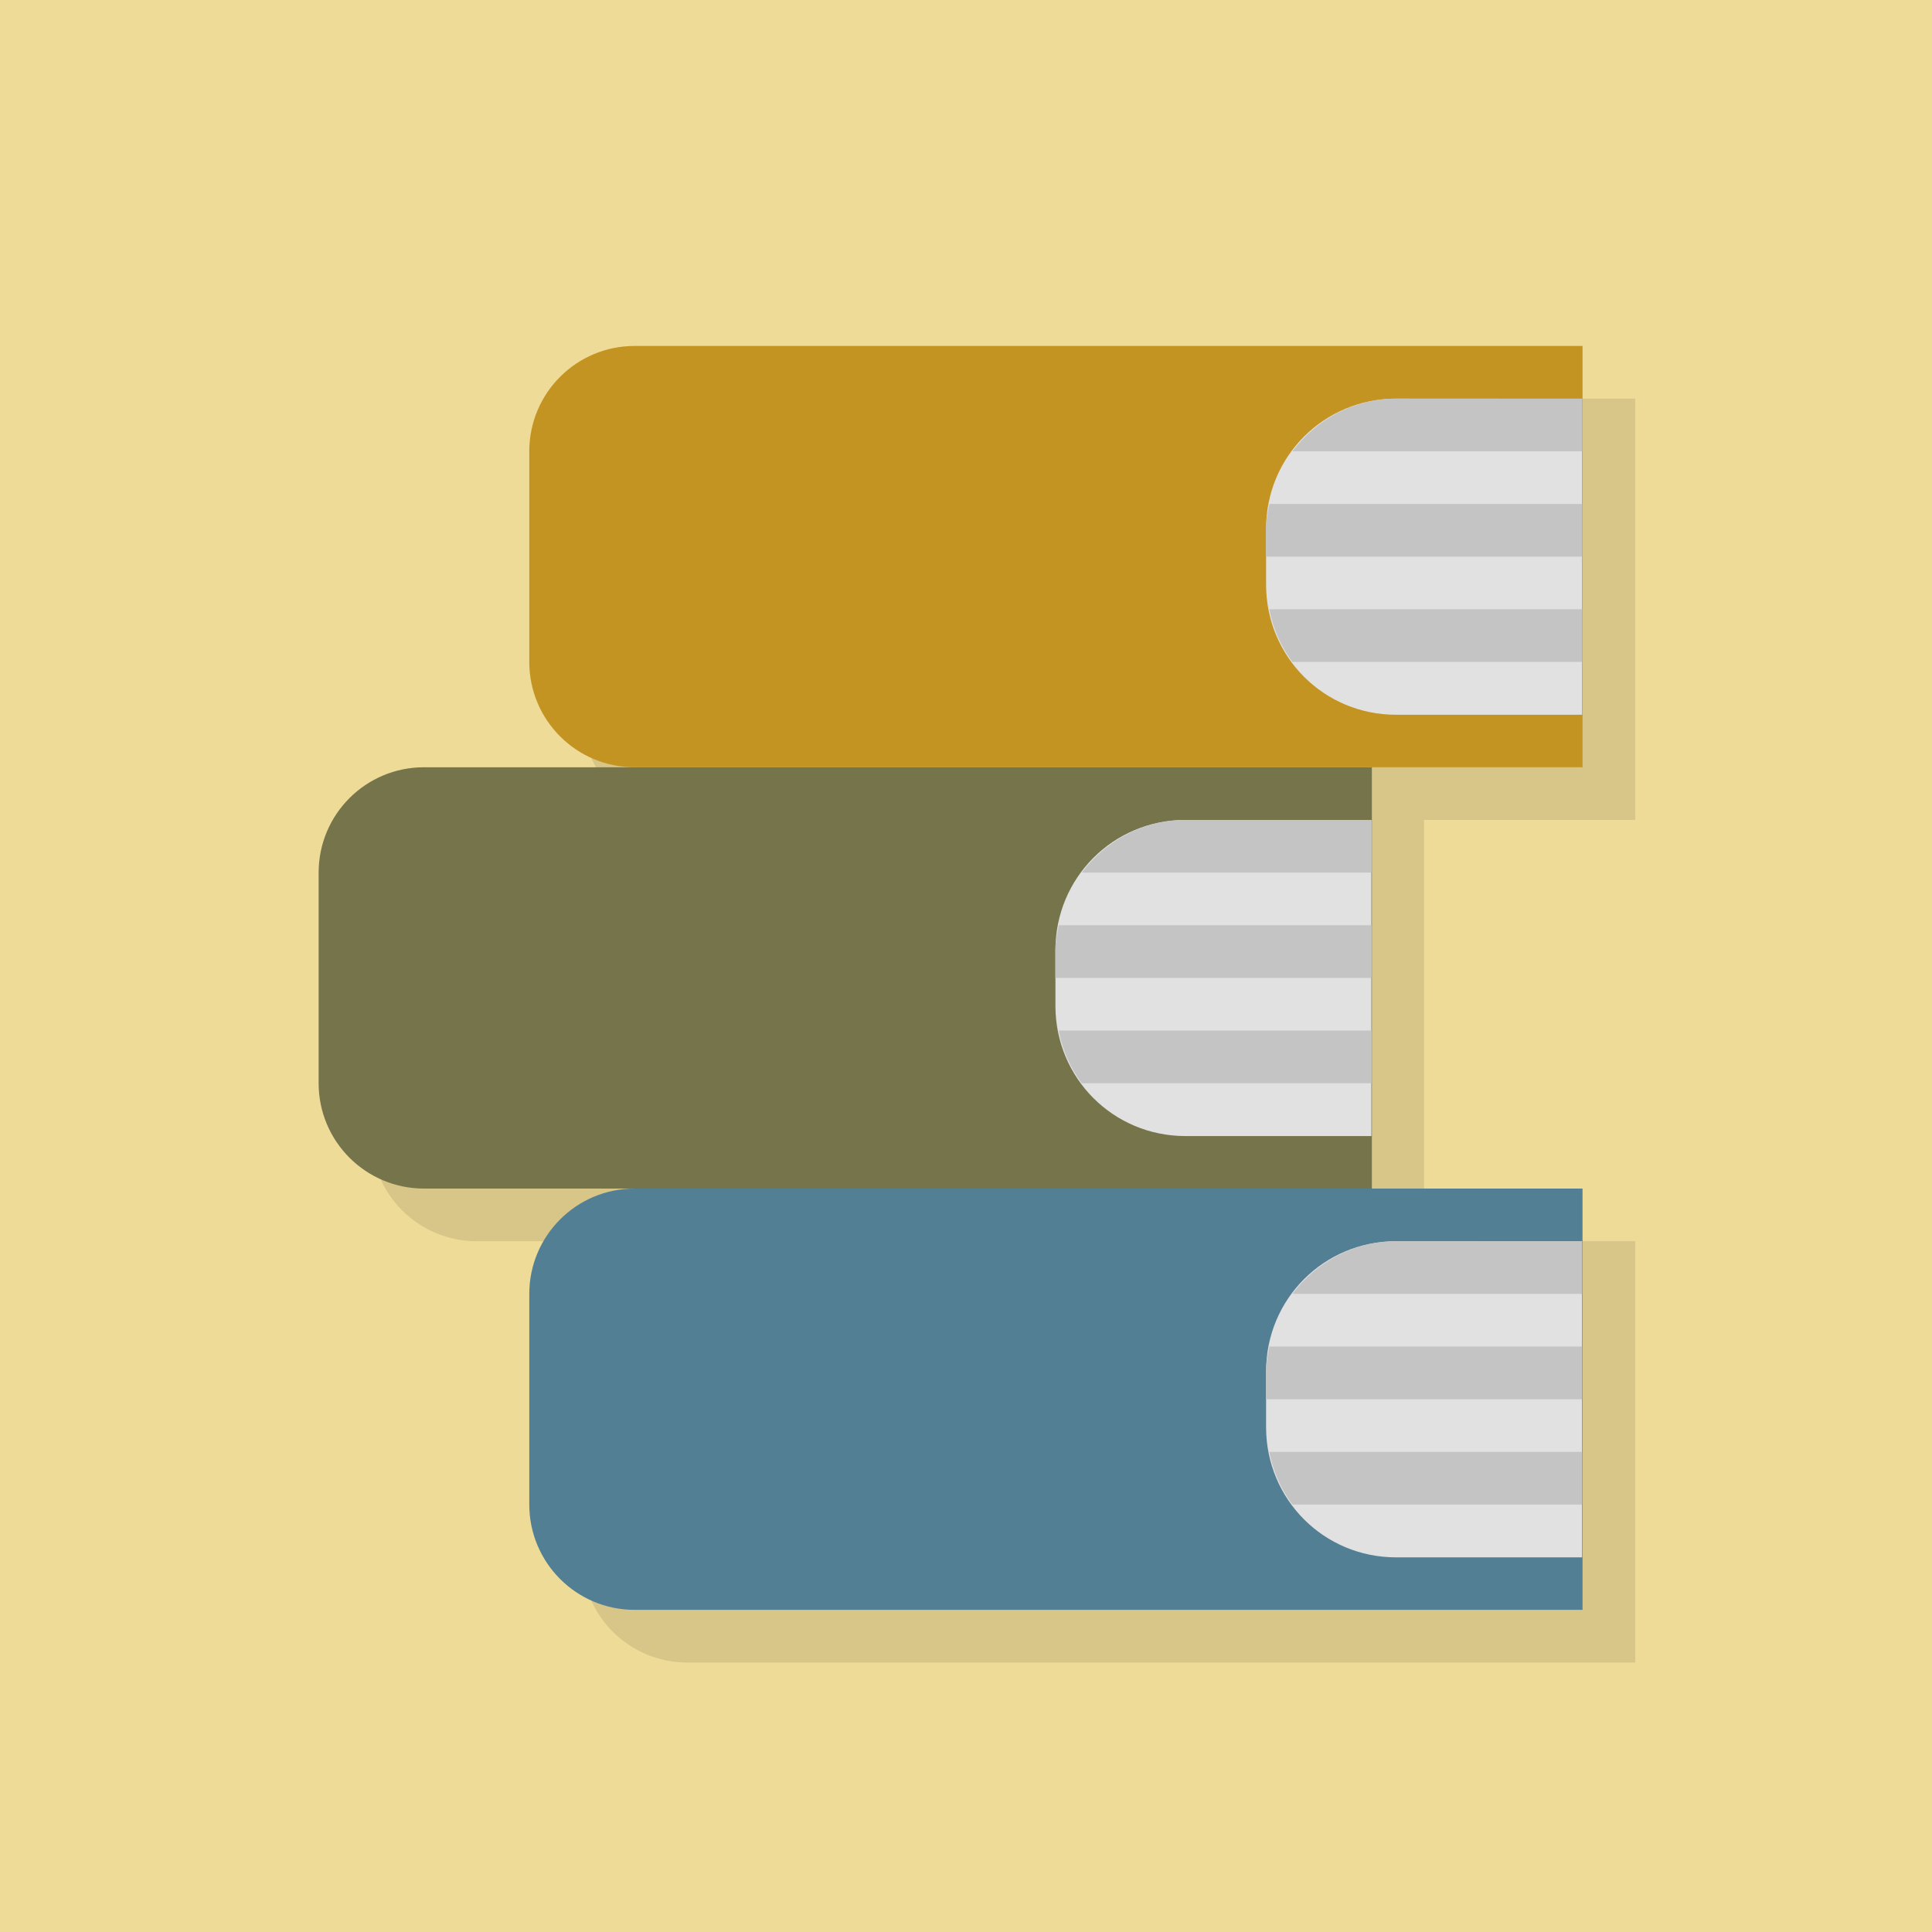 <?xml version="1.0" encoding="UTF-8" standalone="no"?>
<svg xmlns:rdf="http://www.w3.org/1999/02/22-rdf-syntax-ns#" xmlns="http://www.w3.org/2000/svg" xmlns:osb="http://www.openswatchbook.org/uri/2009/osb" height="32" width="32" version="1.0" xmlns:cc="http://creativecommons.org/ns#" xmlns:xlink="http://www.w3.org/1999/xlink" xmlns:dc="http://purl.org/dc/elements/1.1/">
 <path style="color:#000000;fill:#eedb97" d="m0 0v32h32v-32z"/>
 <g transform="matrix(.096 0 0 .096 -39.05 11.42)">
  <g transform="matrix(9.086 0 0 9.086 361.8 -168.3)">
   <g transform="translate(1,1)">
    <g style="opacity:.1">
     <path d="m18 13c-1.105 0-2 0.895-2 2v4c0 1.105 0.895 2 2 2h-4c-1.105 0-2 0.895-2 2v4c0 1.105 0.895 2 2 2h4c-1.105 0-2 0.895-2 2v4c0 1.105 0.895 2 2 2h18v-8h-4.01v-8h4.01v-8h-18" transform="translate(-1,-1)"/>
    </g>
   </g>
   <path style="fill:#537f95" d="m17 28c-1.105 0-2 0.895-2 2v4c0 1.105 0.895 2 2 2h18v-8h-18"/>
   <path style="fill:#e1e1e1" d="m31.46 29c-1.371-0.001-2.469 1.098-2.469 2.469v1.063c0 1.371 1.098 2.471 2.469 2.471h3.531v-6z"/>
   <path style="fill:#c4c4c4" d="m31.46 29c-0.809 0-1.52 0.402-1.969 1h5.5v-1h-3.531zm-2.406 2c-0.027 0.148-0.064 0.305-0.064 0.469v0.531h6v-1h-5.936zm-0.002 2c0.074 0.375 0.219 0.703 0.438 1h5.5v-1h-5.938z"/>
   <path style="fill:#75744b" d="m13 20c-1.105 0-2 0.895-2 2v4c0 1.105 0.895 2 2 2h18v-8z"/>
   <path style="fill:#e1e1e1" d="m27.46 21c-1.371-0.001-2.469 1.098-2.469 2.469v1.063c0 1.371 1.098 2.471 2.469 2.471h3.531v-6z"/>
   <path style="fill:#c4c4c4" d="m27.46 21c-0.809 0-1.52 0.402-1.969 1h5.5v-1h-3.531zm-2.406 2c-0.027 0.148-0.064 0.305-0.064 0.469v0.531h6v-1h-5.936zm-0.002 2c0.074 0.375 0.219 0.703 0.438 1h5.5v-1h-5.938z"/>
   <path style="fill:#c49422" d="m17 12c-1.105 0-2 0.895-2 2v4c0 1.105 0.895 2 2 2h18v-8h-18"/>
   <path style="fill:#e1e1e1" d="m31.46 13c-1.371 0-2.469 1.098-2.469 2.469v1.063c0 1.371 1.098 2.471 2.469 2.471h3.531v-6l-3.531-0.002z"/>
   <path style="fill:#c4c4c4" d="m31.46 13c-0.809 0-1.52 0.402-1.969 1h5.5v-1h-3.531zm-2.406 2c-0.027 0.148-0.064 0.305-0.064 0.469v0.531h6v-1h-5.936zm-0.002 2c0.074 0.375 0.219 0.703 0.438 1h5.5v-1h-5.938z"/>
  </g>
 </g>
</svg>
